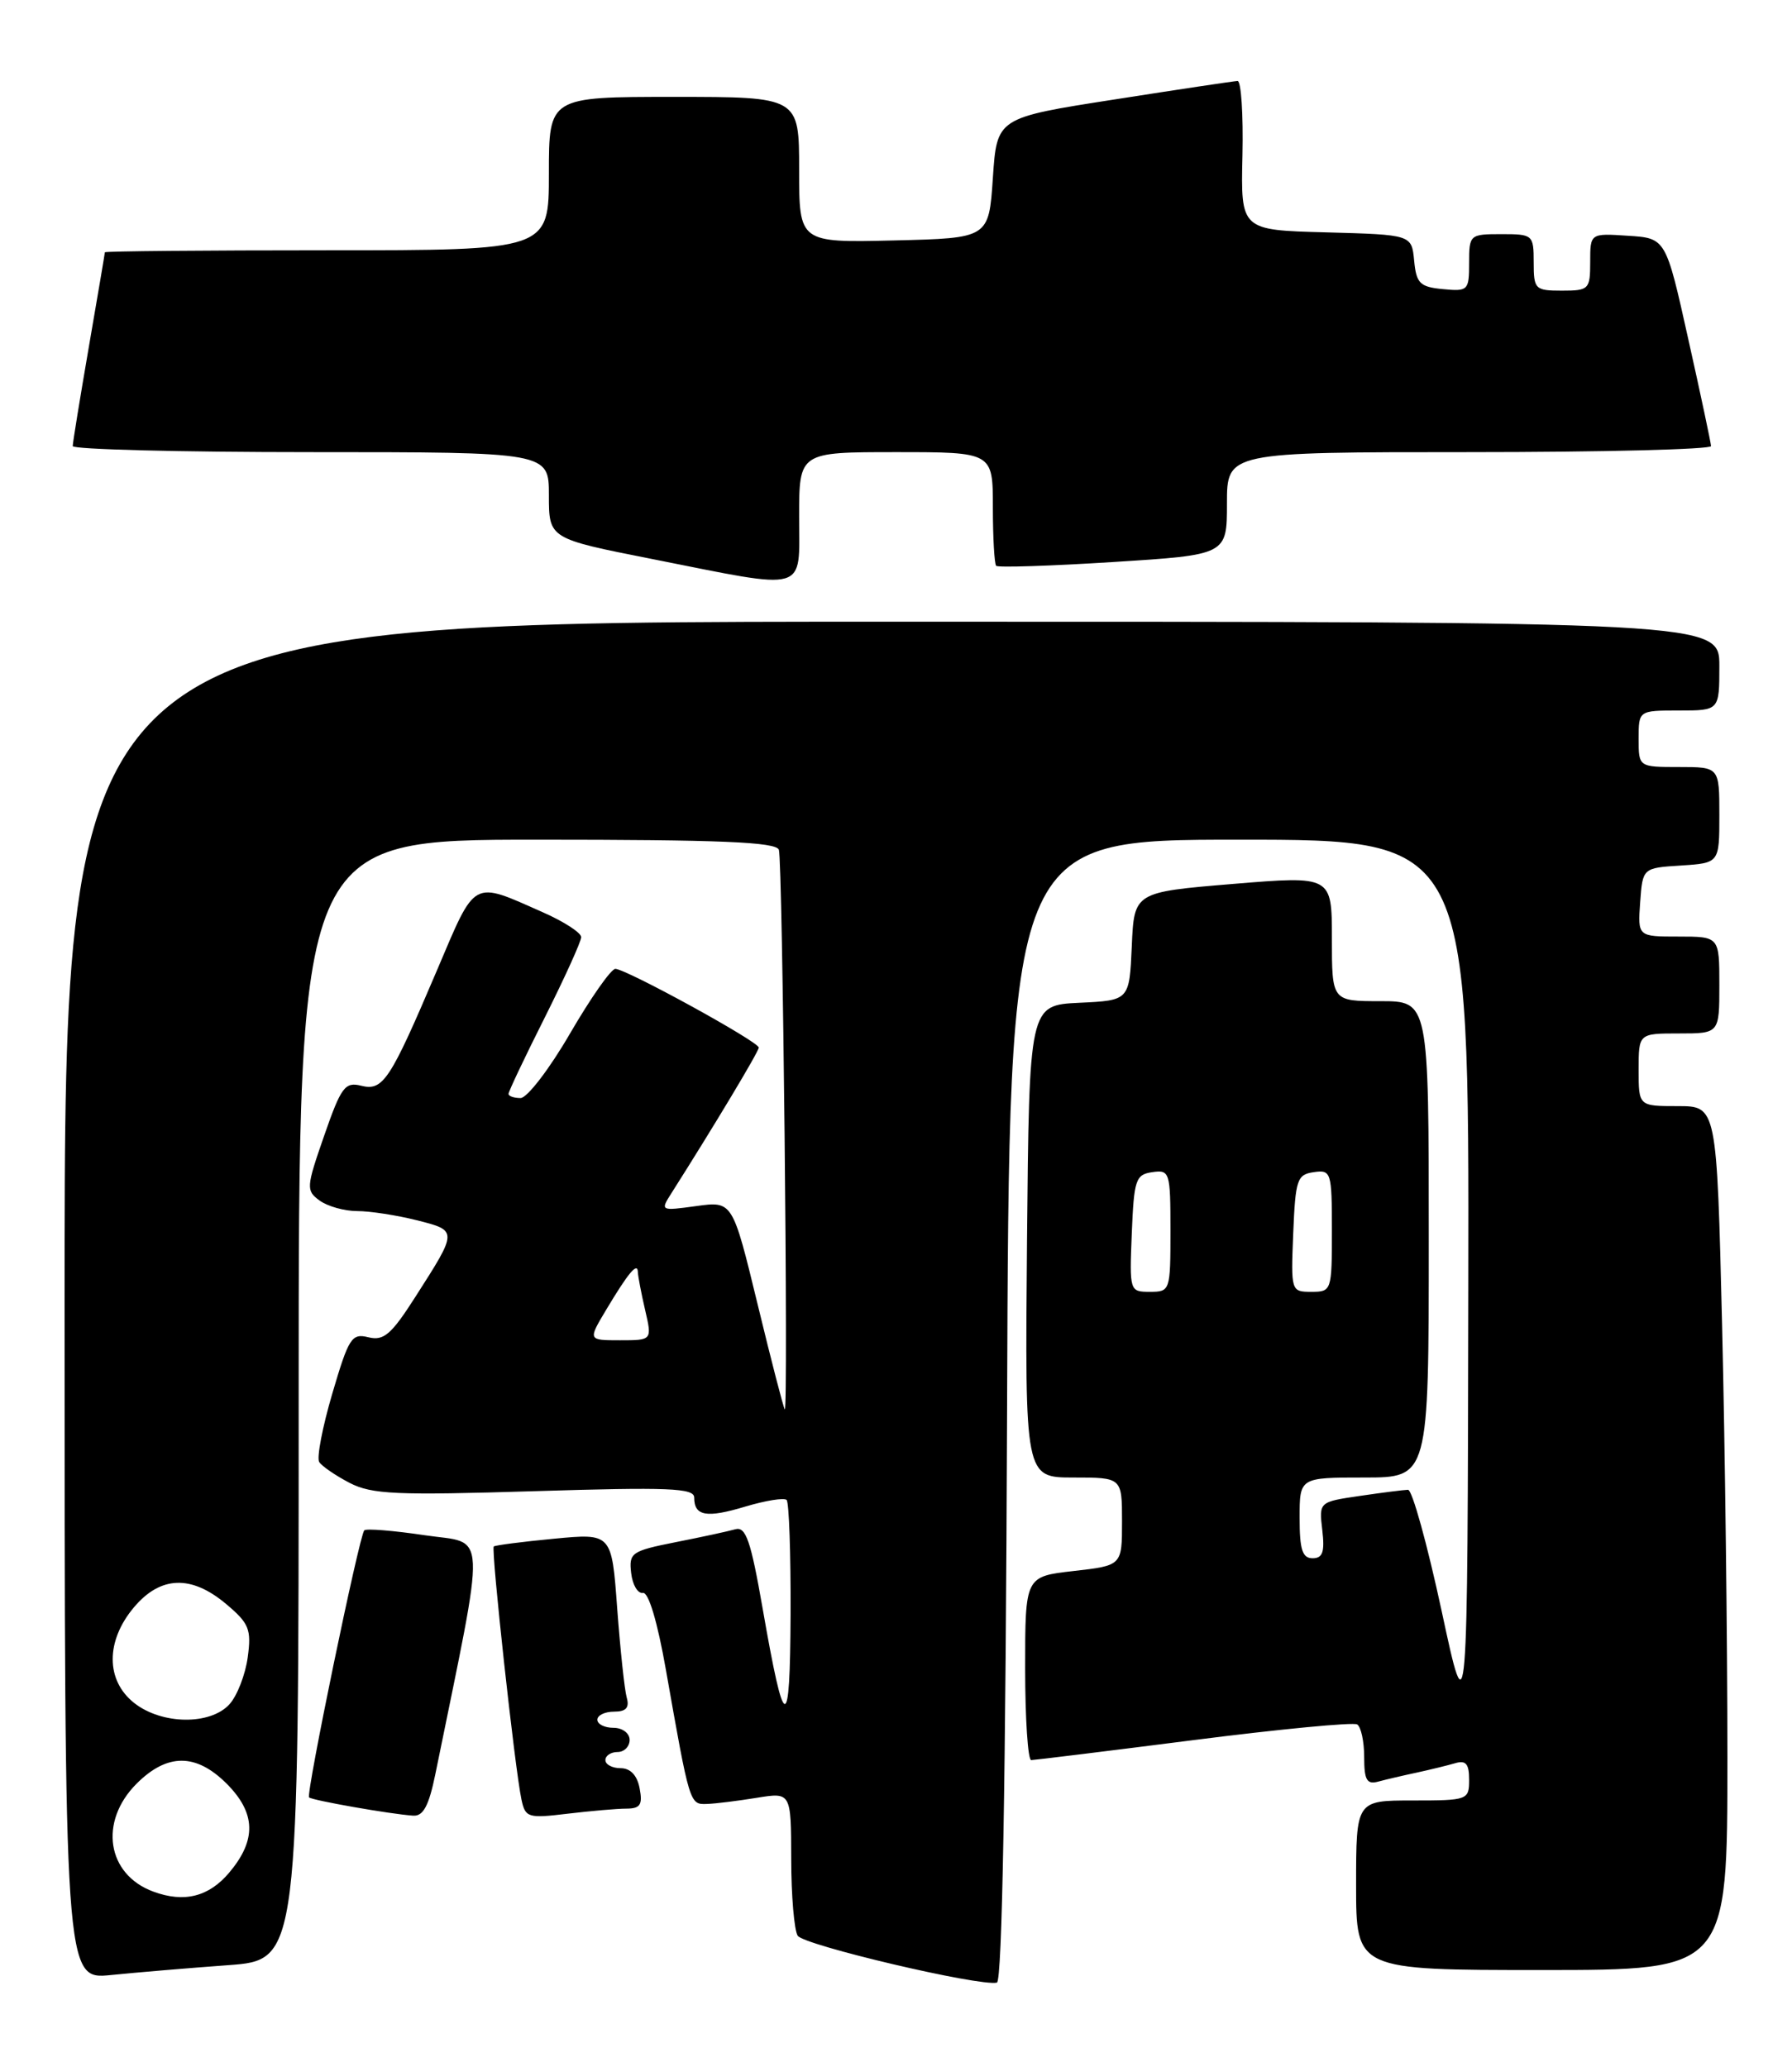 <?xml version="1.0" encoding="UTF-8" standalone="no"?>
<!DOCTYPE svg PUBLIC "-//W3C//DTD SVG 1.1//EN" "http://www.w3.org/Graphics/SVG/1.1/DTD/svg11.dtd" >
<svg xmlns="http://www.w3.org/2000/svg" xmlns:xlink="http://www.w3.org/1999/xlink" version="1.1" viewBox="0 0 222 256">
 <g >
 <path fill="currentColor"
d=" M 124.76 174.67 C 125.01 104.00 125.01 104.00 153.51 104.00 C 182.00 104.00 182.00 104.00 181.90 159.25 C 181.81 214.50 181.81 214.50 178.59 199.50 C 176.81 191.25 174.95 184.51 174.43 184.52 C 173.92 184.53 171.23 184.87 168.45 185.28 C 163.40 186.02 163.40 186.02 163.81 189.51 C 164.13 192.22 163.86 193.00 162.61 193.00 C 161.34 193.00 161.00 191.93 161.00 188.00 C 161.00 183.00 161.00 183.00 169.00 183.00 C 177.00 183.00 177.00 183.00 177.00 153.50 C 177.00 124.00 177.00 124.00 171.00 124.00 C 165.00 124.00 165.00 124.00 165.00 116.23 C 165.00 108.47 165.00 108.47 152.75 109.48 C 140.50 110.50 140.50 110.50 140.21 117.20 C 139.91 123.91 139.91 123.91 133.71 124.20 C 127.50 124.50 127.50 124.50 127.23 153.75 C 126.97 183.00 126.97 183.00 132.98 183.00 C 139.00 183.00 139.00 183.00 139.00 188.45 C 139.00 193.90 139.00 193.90 133.00 194.58 C 127.00 195.26 127.00 195.26 127.00 206.63 C 127.00 212.88 127.34 218.00 127.75 218.00 C 128.16 217.99 137.22 216.88 147.88 215.52 C 158.54 214.16 167.66 213.29 168.13 213.58 C 168.61 213.88 169.00 215.70 169.00 217.63 C 169.00 220.48 169.33 221.05 170.75 220.66 C 171.71 220.40 173.85 219.90 175.50 219.55 C 177.15 219.19 179.29 218.67 180.25 218.39 C 181.60 217.98 182.00 218.46 182.00 220.43 C 182.00 222.94 181.85 223.00 175.00 223.00 C 168.00 223.00 168.00 223.00 168.00 233.50 C 168.00 244.00 168.00 244.00 191.00 244.00 C 214.00 244.00 214.00 244.00 214.00 217.66 C 214.00 203.18 213.70 179.10 213.34 164.16 C 212.68 137.00 212.68 137.00 207.84 137.00 C 203.00 137.00 203.00 137.00 203.00 132.50 C 203.00 128.00 203.00 128.00 208.00 128.00 C 213.00 128.00 213.00 128.00 213.00 122.00 C 213.00 116.00 213.00 116.00 207.94 116.00 C 202.89 116.00 202.89 116.00 203.19 111.75 C 203.50 107.50 203.50 107.50 208.25 107.20 C 213.00 106.89 213.00 106.89 213.00 100.95 C 213.00 95.00 213.00 95.00 208.00 95.00 C 203.00 95.00 203.00 95.00 203.00 91.50 C 203.00 88.00 203.00 88.00 208.00 88.00 C 213.00 88.00 213.00 88.00 213.00 82.50 C 213.00 77.00 213.00 77.00 110.50 77.00 C 8.00 77.00 8.00 77.00 8.00 161.10 C 8.00 245.20 8.00 245.20 13.75 244.62 C 16.91 244.30 23.44 243.75 28.25 243.40 C 37.00 242.76 37.00 242.76 37.00 173.38 C 37.00 104.00 37.00 104.00 66.53 104.00 C 89.26 104.00 96.16 104.29 96.49 105.25 C 96.95 106.61 97.68 175.01 97.22 174.56 C 97.07 174.40 95.55 168.54 93.85 161.52 C 90.75 148.76 90.75 148.76 86.26 149.38 C 81.80 149.99 81.78 149.98 83.20 147.75 C 88.44 139.50 94.00 130.24 94.00 129.75 C 94.00 129.02 77.55 120.00 76.23 120.00 C 75.70 120.00 73.18 123.60 70.62 128.00 C 68.07 132.40 65.30 136.00 64.49 136.00 C 63.67 136.00 63.00 135.77 63.00 135.48 C 63.00 135.19 65.02 130.93 67.50 126.00 C 69.97 121.07 72.00 116.60 72.00 116.07 C 72.00 115.53 69.89 114.16 67.31 113.02 C 58.39 109.07 59.00 108.74 54.12 120.21 C 48.29 133.90 47.46 135.15 44.72 134.47 C 42.74 133.98 42.25 134.64 40.16 140.66 C 37.93 147.07 37.90 147.46 39.60 148.70 C 40.58 149.41 42.67 150.00 44.25 150.00 C 45.82 150.00 49.14 150.51 51.61 151.13 C 56.73 152.42 56.73 152.39 51.48 160.59 C 48.48 165.29 47.54 166.10 45.64 165.63 C 43.57 165.11 43.20 165.69 41.17 172.59 C 39.95 176.73 39.22 180.54 39.54 181.07 C 39.86 181.59 41.56 182.75 43.30 183.66 C 46.07 185.09 49.07 185.22 66.24 184.69 C 82.82 184.18 86.00 184.30 86.00 185.48 C 86.00 187.78 87.52 188.05 92.33 186.60 C 94.84 185.85 97.14 185.48 97.45 185.78 C 97.75 186.08 97.97 192.45 97.94 199.92 C 97.87 214.94 97.20 214.81 94.48 199.23 C 93.01 190.81 92.40 189.04 91.09 189.41 C 90.22 189.66 86.89 190.38 83.69 191.01 C 78.22 192.10 77.90 192.32 78.19 194.83 C 78.36 196.30 79.01 197.40 79.64 197.29 C 80.34 197.16 81.44 200.84 82.49 206.79 C 85.44 223.51 85.44 223.51 87.56 223.43 C 88.63 223.40 91.41 223.05 93.75 222.67 C 98.00 221.98 98.00 221.98 98.02 230.24 C 98.02 234.78 98.39 239.06 98.82 239.75 C 99.57 240.93 121.34 246.05 123.50 245.56 C 124.15 245.41 124.59 220.75 124.76 174.67 Z  M 53.93 219.75 C 60.29 188.55 60.41 191.30 52.63 190.15 C 48.75 189.57 45.37 189.30 45.13 189.54 C 44.51 190.16 37.88 222.21 38.29 222.62 C 38.65 222.98 48.36 224.69 51.18 224.88 C 52.43 224.97 53.13 223.66 53.93 219.75 Z  M 77.61 224.01 C 79.32 224.00 79.63 223.53 79.24 221.50 C 78.94 219.89 78.10 219.00 76.88 219.00 C 75.85 219.00 75.00 218.55 75.00 218.00 C 75.00 217.45 75.67 217.00 76.50 217.00 C 77.33 217.00 78.00 216.32 78.00 215.50 C 78.00 214.67 77.11 214.00 76.00 214.00 C 74.90 214.00 74.00 213.55 74.00 213.00 C 74.00 212.45 74.93 212.00 76.07 212.00 C 77.56 212.00 78.00 211.51 77.64 210.25 C 77.37 209.29 76.84 204.32 76.46 199.20 C 75.78 189.90 75.78 189.90 68.64 190.58 C 64.71 190.95 61.35 191.39 61.17 191.54 C 60.81 191.85 63.78 219.05 64.60 222.88 C 65.08 225.13 65.41 225.23 70.30 224.64 C 73.16 224.30 76.45 224.01 77.61 224.01 Z  M 99.00 64.00 C 99.00 56.00 99.00 56.00 111.00 56.00 C 123.00 56.00 123.00 56.00 123.00 62.83 C 123.00 66.59 123.19 69.85 123.41 70.08 C 123.64 70.31 130.17 70.10 137.91 69.61 C 152.00 68.72 152.00 68.72 152.00 62.36 C 152.00 56.00 152.00 56.00 182.00 56.00 C 198.50 56.00 211.99 55.66 211.97 55.25 C 211.95 54.84 210.69 48.88 209.15 42.00 C 206.37 29.50 206.37 29.50 201.68 29.20 C 197.00 28.89 197.00 28.89 197.00 32.45 C 197.00 35.84 196.84 36.00 193.50 36.00 C 190.17 36.00 190.00 35.83 190.00 32.50 C 190.00 29.08 189.90 29.00 186.00 29.00 C 182.08 29.00 182.00 29.07 182.00 32.56 C 182.00 35.98 181.87 36.11 178.75 35.81 C 175.90 35.54 175.46 35.10 175.19 32.28 C 174.88 29.07 174.88 29.07 164.29 28.78 C 153.71 28.50 153.71 28.50 153.92 19.25 C 154.03 14.16 153.76 10.01 153.31 10.03 C 152.86 10.05 145.97 11.08 138.00 12.33 C 123.50 14.59 123.50 14.59 123.00 22.04 C 122.50 29.50 122.50 29.50 110.75 29.78 C 99.00 30.06 99.00 30.06 99.00 21.03 C 99.00 12.00 99.00 12.00 83.50 12.00 C 68.00 12.00 68.00 12.00 68.00 21.50 C 68.00 31.00 68.00 31.00 40.50 31.00 C 25.38 31.00 13.00 31.11 12.99 31.25 C 12.99 31.39 12.09 36.67 11.00 43.00 C 9.91 49.33 9.01 54.84 9.01 55.25 C 9.00 55.66 22.27 56.00 38.50 56.00 C 68.00 56.00 68.00 56.00 68.00 61.35 C 68.00 66.71 68.00 66.71 80.75 69.23 C 100.36 73.12 99.00 73.51 99.00 64.00 Z  M 19.00 234.29 C 13.23 232.17 12.22 225.63 16.92 220.92 C 20.72 217.13 24.28 217.13 28.08 220.92 C 31.70 224.55 31.80 227.89 28.41 231.92 C 25.88 234.93 22.82 235.70 19.00 234.29 Z  M 16.63 210.93 C 13.09 208.14 13.07 203.26 16.59 199.08 C 19.88 195.17 23.70 195.03 28.03 198.68 C 30.86 201.06 31.16 201.80 30.69 205.26 C 30.40 207.40 29.39 210.02 28.43 211.08 C 26.06 213.69 20.05 213.62 16.63 210.93 Z  M 75.08 162.25 C 77.83 157.65 78.99 156.26 79.02 157.55 C 79.04 158.07 79.44 160.19 79.92 162.25 C 80.79 166.00 80.79 166.00 76.81 166.00 C 72.84 166.00 72.84 166.00 75.08 162.25 Z  M 140.21 152.75 C 140.48 146.10 140.69 145.47 142.75 145.18 C 144.91 144.87 145.00 145.15 145.00 152.43 C 145.00 159.87 144.96 160.00 142.46 160.00 C 139.94 160.00 139.92 159.93 140.21 152.75 Z  M 160.21 152.75 C 160.48 146.10 160.69 145.47 162.75 145.18 C 164.91 144.87 165.00 145.15 165.00 152.43 C 165.00 159.87 164.96 160.00 162.46 160.00 C 159.94 160.00 159.92 159.93 160.21 152.75 Z "/>
</g>
</svg>